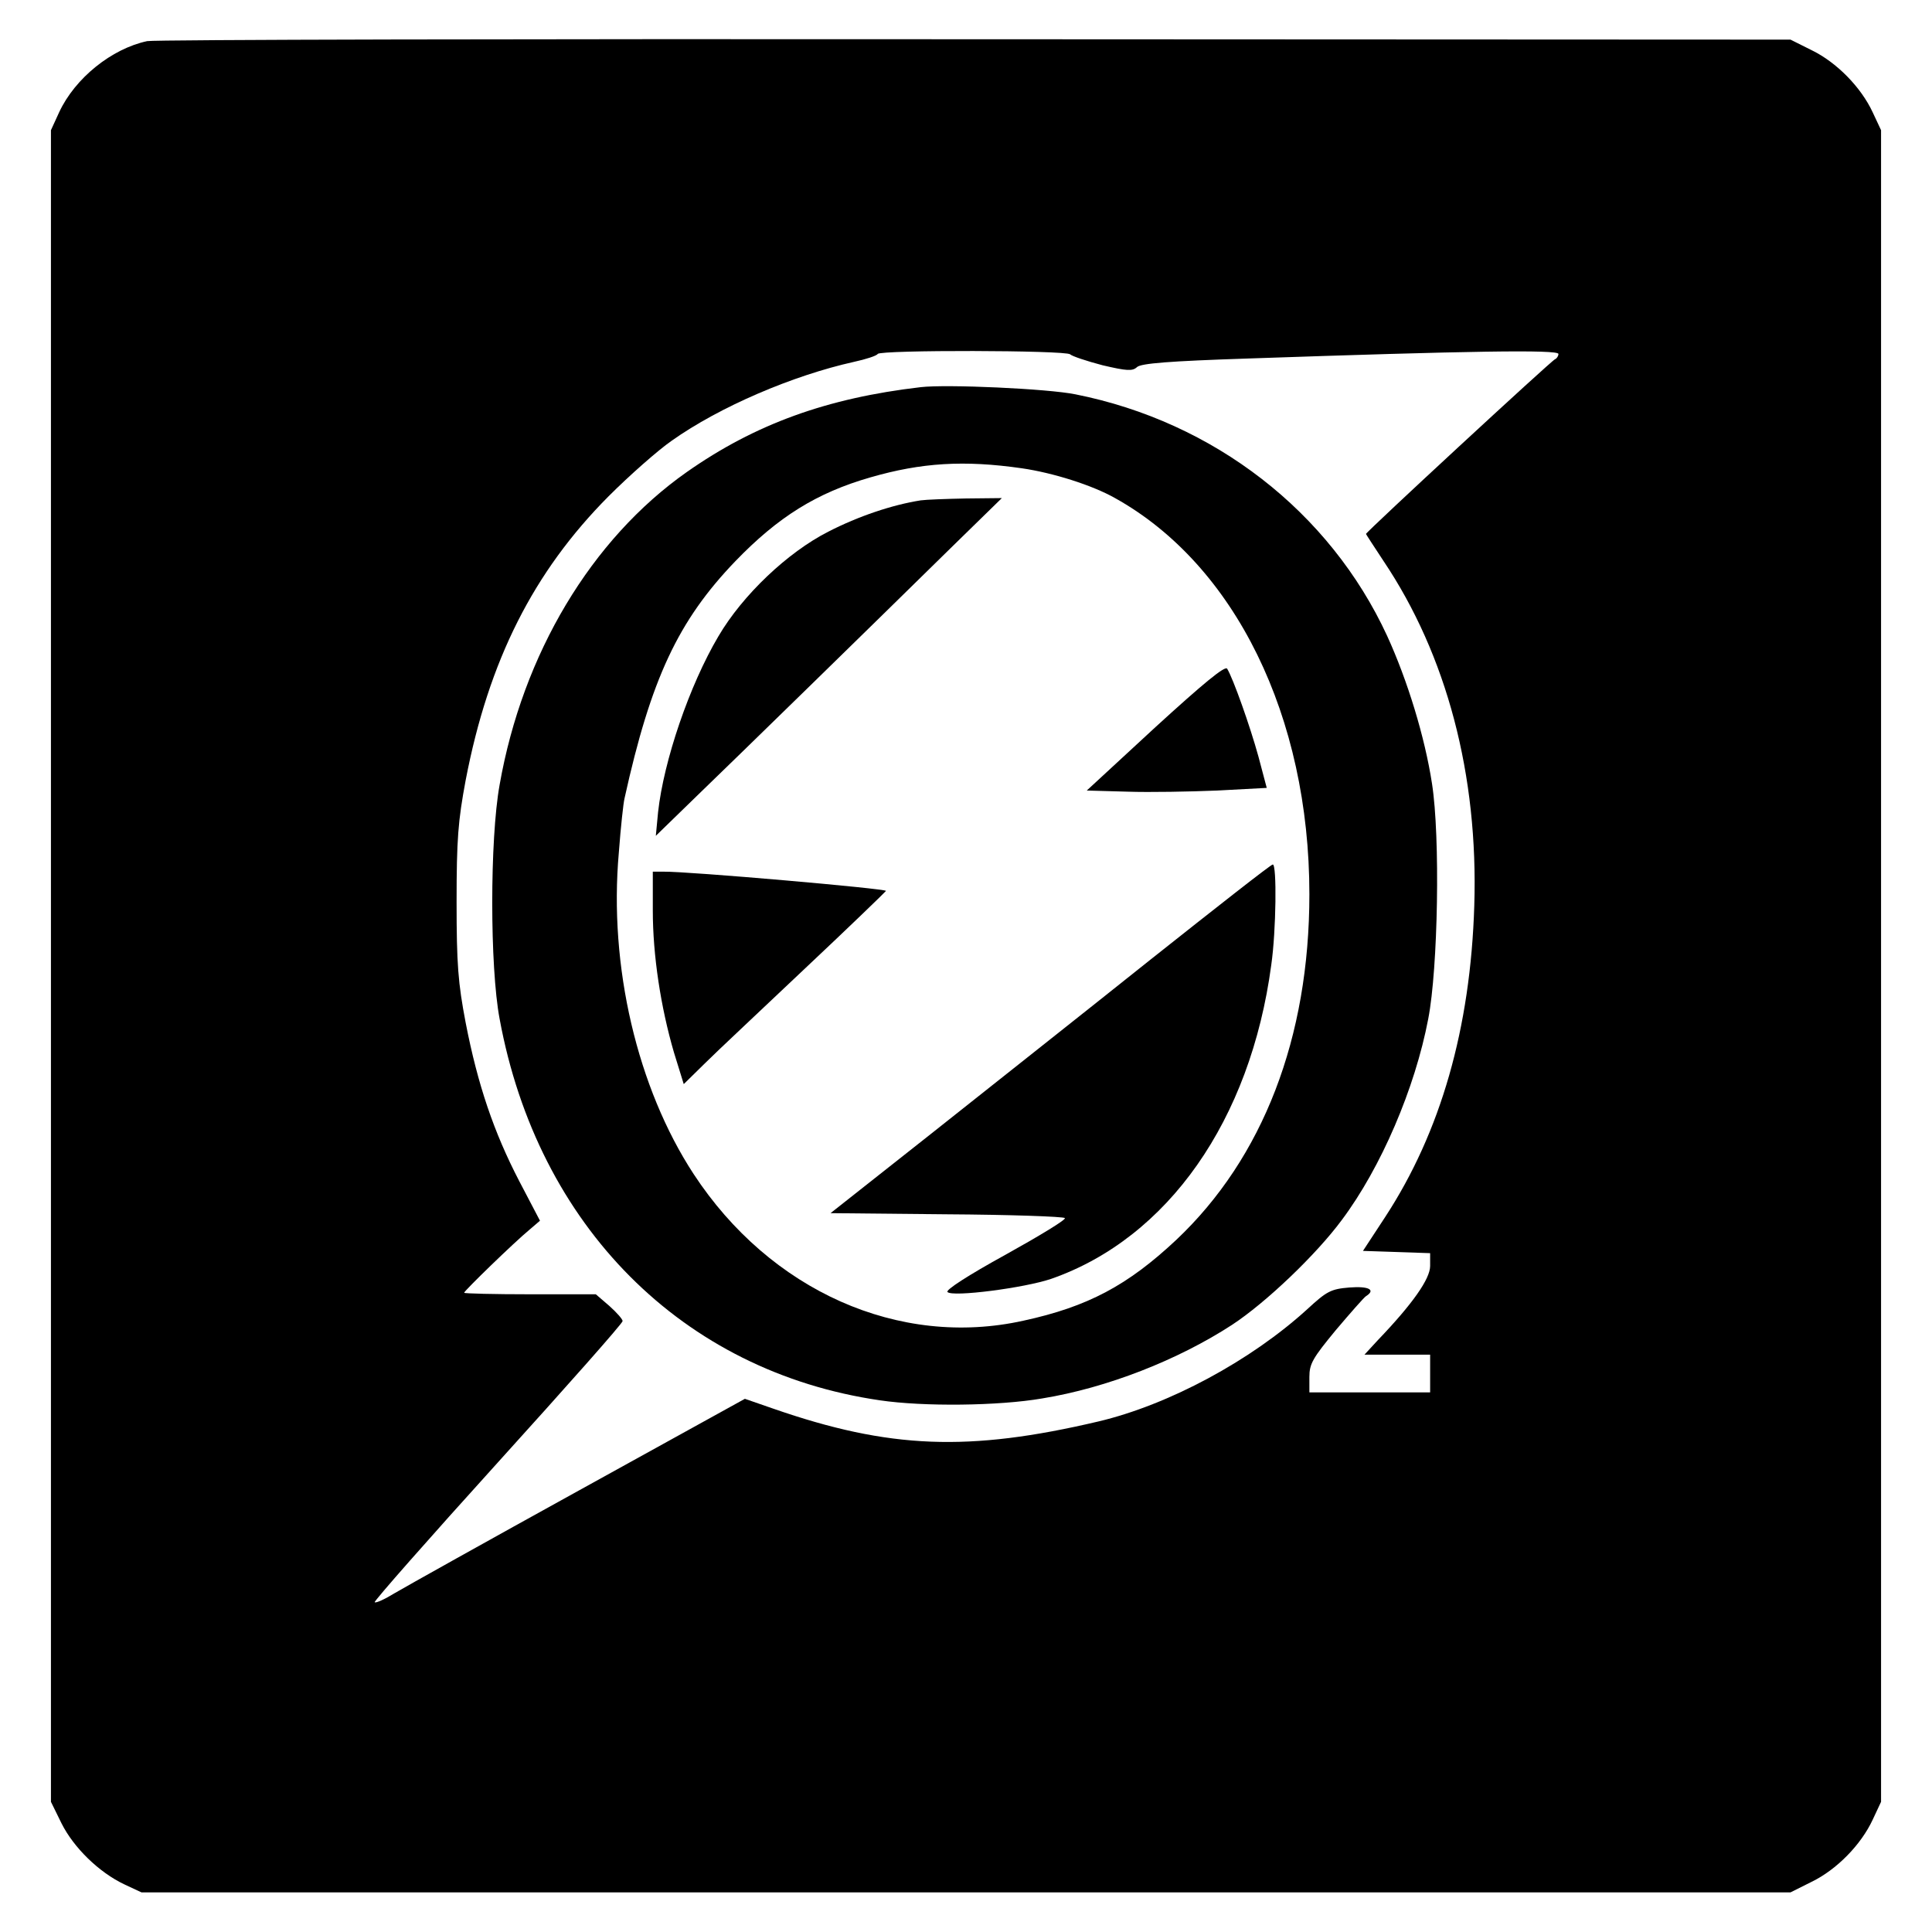 <?xml version="1.0" standalone="no"?>
<!DOCTYPE svg PUBLIC "-//W3C//DTD SVG 20010904//EN"
 "http://www.w3.org/TR/2001/REC-SVG-20010904/DTD/svg10.dtd">
<svg version="1.0" xmlns="http://www.w3.org/2000/svg"
 width="512pt" height="512pt" viewBox="0 0 512 512"
 preserveAspectRatio="xMidYMid meet">
<g transform="translate(0,512) scale(0.1,-0.1)"
fill="#000000" stroke="none">
<path d="M390 5011 c-94 -20 -191 -98 -233 -188 l-22 -48 0 -2215 0 -2215 28
-57 c32 -64 99 -130 167 -162 l45 -21 2185 0 2185 0 56 28 c66 32 131 98 162
165 l22 47 0 2215 0 2215 -22 47 c-31 67 -96 133 -162 165 l-56 28 -2160 1
c-1188 1 -2176 -1 -2195 -5z m2446 -830 c5 -5 44 -18 86 -29 64 -15 79 -16 91
-5 10 10 84 16 297 23 581 20 820 24 820 12 0 -5 -4 -12 -9 -14 -9 -3 -501
-458 -501 -463 0 -1 21 -33 46 -71 168 -250 252 -568 241 -914 -10 -325 -89
-600 -236 -825 l-59 -90 89 -3 89 -3 0 -34 c0 -34 -46 -100 -139 -197 l-35
-38 87 0 87 0 0 -50 0 -50 -160 0 -160 0 0 41 c0 35 9 50 70 124 39 46 75 87
80 90 27 17 7 27 -44 23 -49 -4 -60 -10 -111 -57 -150 -137 -368 -254 -554
-298 -344 -81 -554 -73 -862 34 l-75 26 -440 -243 c-241 -133 -461 -256 -488
-272 -26 -16 -50 -27 -53 -24 -3 2 144 169 326 370 182 201 331 369 331 375 0
5 -16 23 -35 40 l-36 31 -174 0 c-96 0 -175 2 -175 4 0 5 133 134 173 167 l28
24 -55 105 c-67 129 -110 255 -142 420 -20 105 -24 154 -24 320 0 166 4 215
24 322 61 318 180 553 379 753 56 56 131 122 167 147 127 90 321 173 483 209
32 7 60 16 63 21 7 11 498 10 510 -1z"/>
<path d="M2440 4094 c-249 -29 -439 -98 -620 -225 -253 -178 -435 -482 -496
-829 -26 -144 -26 -482 0 -620 101 -549 485 -935 1008 -1011 115 -17 314 -15
430 5 172 28 360 102 503 195 90 59 223 186 291 278 104 139 194 349 229 533
26 134 32 482 10 623 -19 124 -65 274 -119 392 -152 329 -459 567 -826 640
-74 15 -341 27 -410 19z m268 -215 c83 -12 187 -45 247 -79 318 -177 515 -579
515 -1050 0 -380 -123 -699 -353 -916 -128 -120 -234 -177 -405 -214 -329 -73
-671 79 -874 389 -149 228 -225 550 -198 852 5 67 12 131 15 143 70 317 142
471 294 629 113 117 215 181 358 222 135 39 248 46 401 24z"/>
<path d="M2440 3794 c-76 -12 -165 -42 -245 -83 -108 -55 -227 -168 -291 -277
-77 -130 -145 -330 -160 -466 l-6 -63 108 105 c114 110 456 444 679 663 l130
127 -95 -1 c-52 -1 -106 -3 -120 -5z"/>
<path d="M3062 3193 l-182 -168 108 -3 c59 -2 166 0 238 3 l131 7 -22 83 c-22
80 -67 207 -83 233 -6 8 -63 -39 -190 -155z"/>
<path d="M3049 2577 c-174 -139 -436 -346 -582 -462 l-266 -210 307 -3 c168
-1 310 -6 314 -10 4 -4 -67 -47 -157 -97 -100 -55 -160 -94 -154 -99 13 -14
205 11 275 35 309 108 528 420 583 832 13 90 15 267 4 266 -5 0 -150 -114
-324 -252z"/>
<path d="M1730 2707 c0 -119 21 -256 56 -376 l26 -84 56 55 c31 31 152 144
267 253 116 109 211 201 213 204 2 6 -525 52 -590 51 l-28 0 0 -103z"/>
</g>
</svg>
